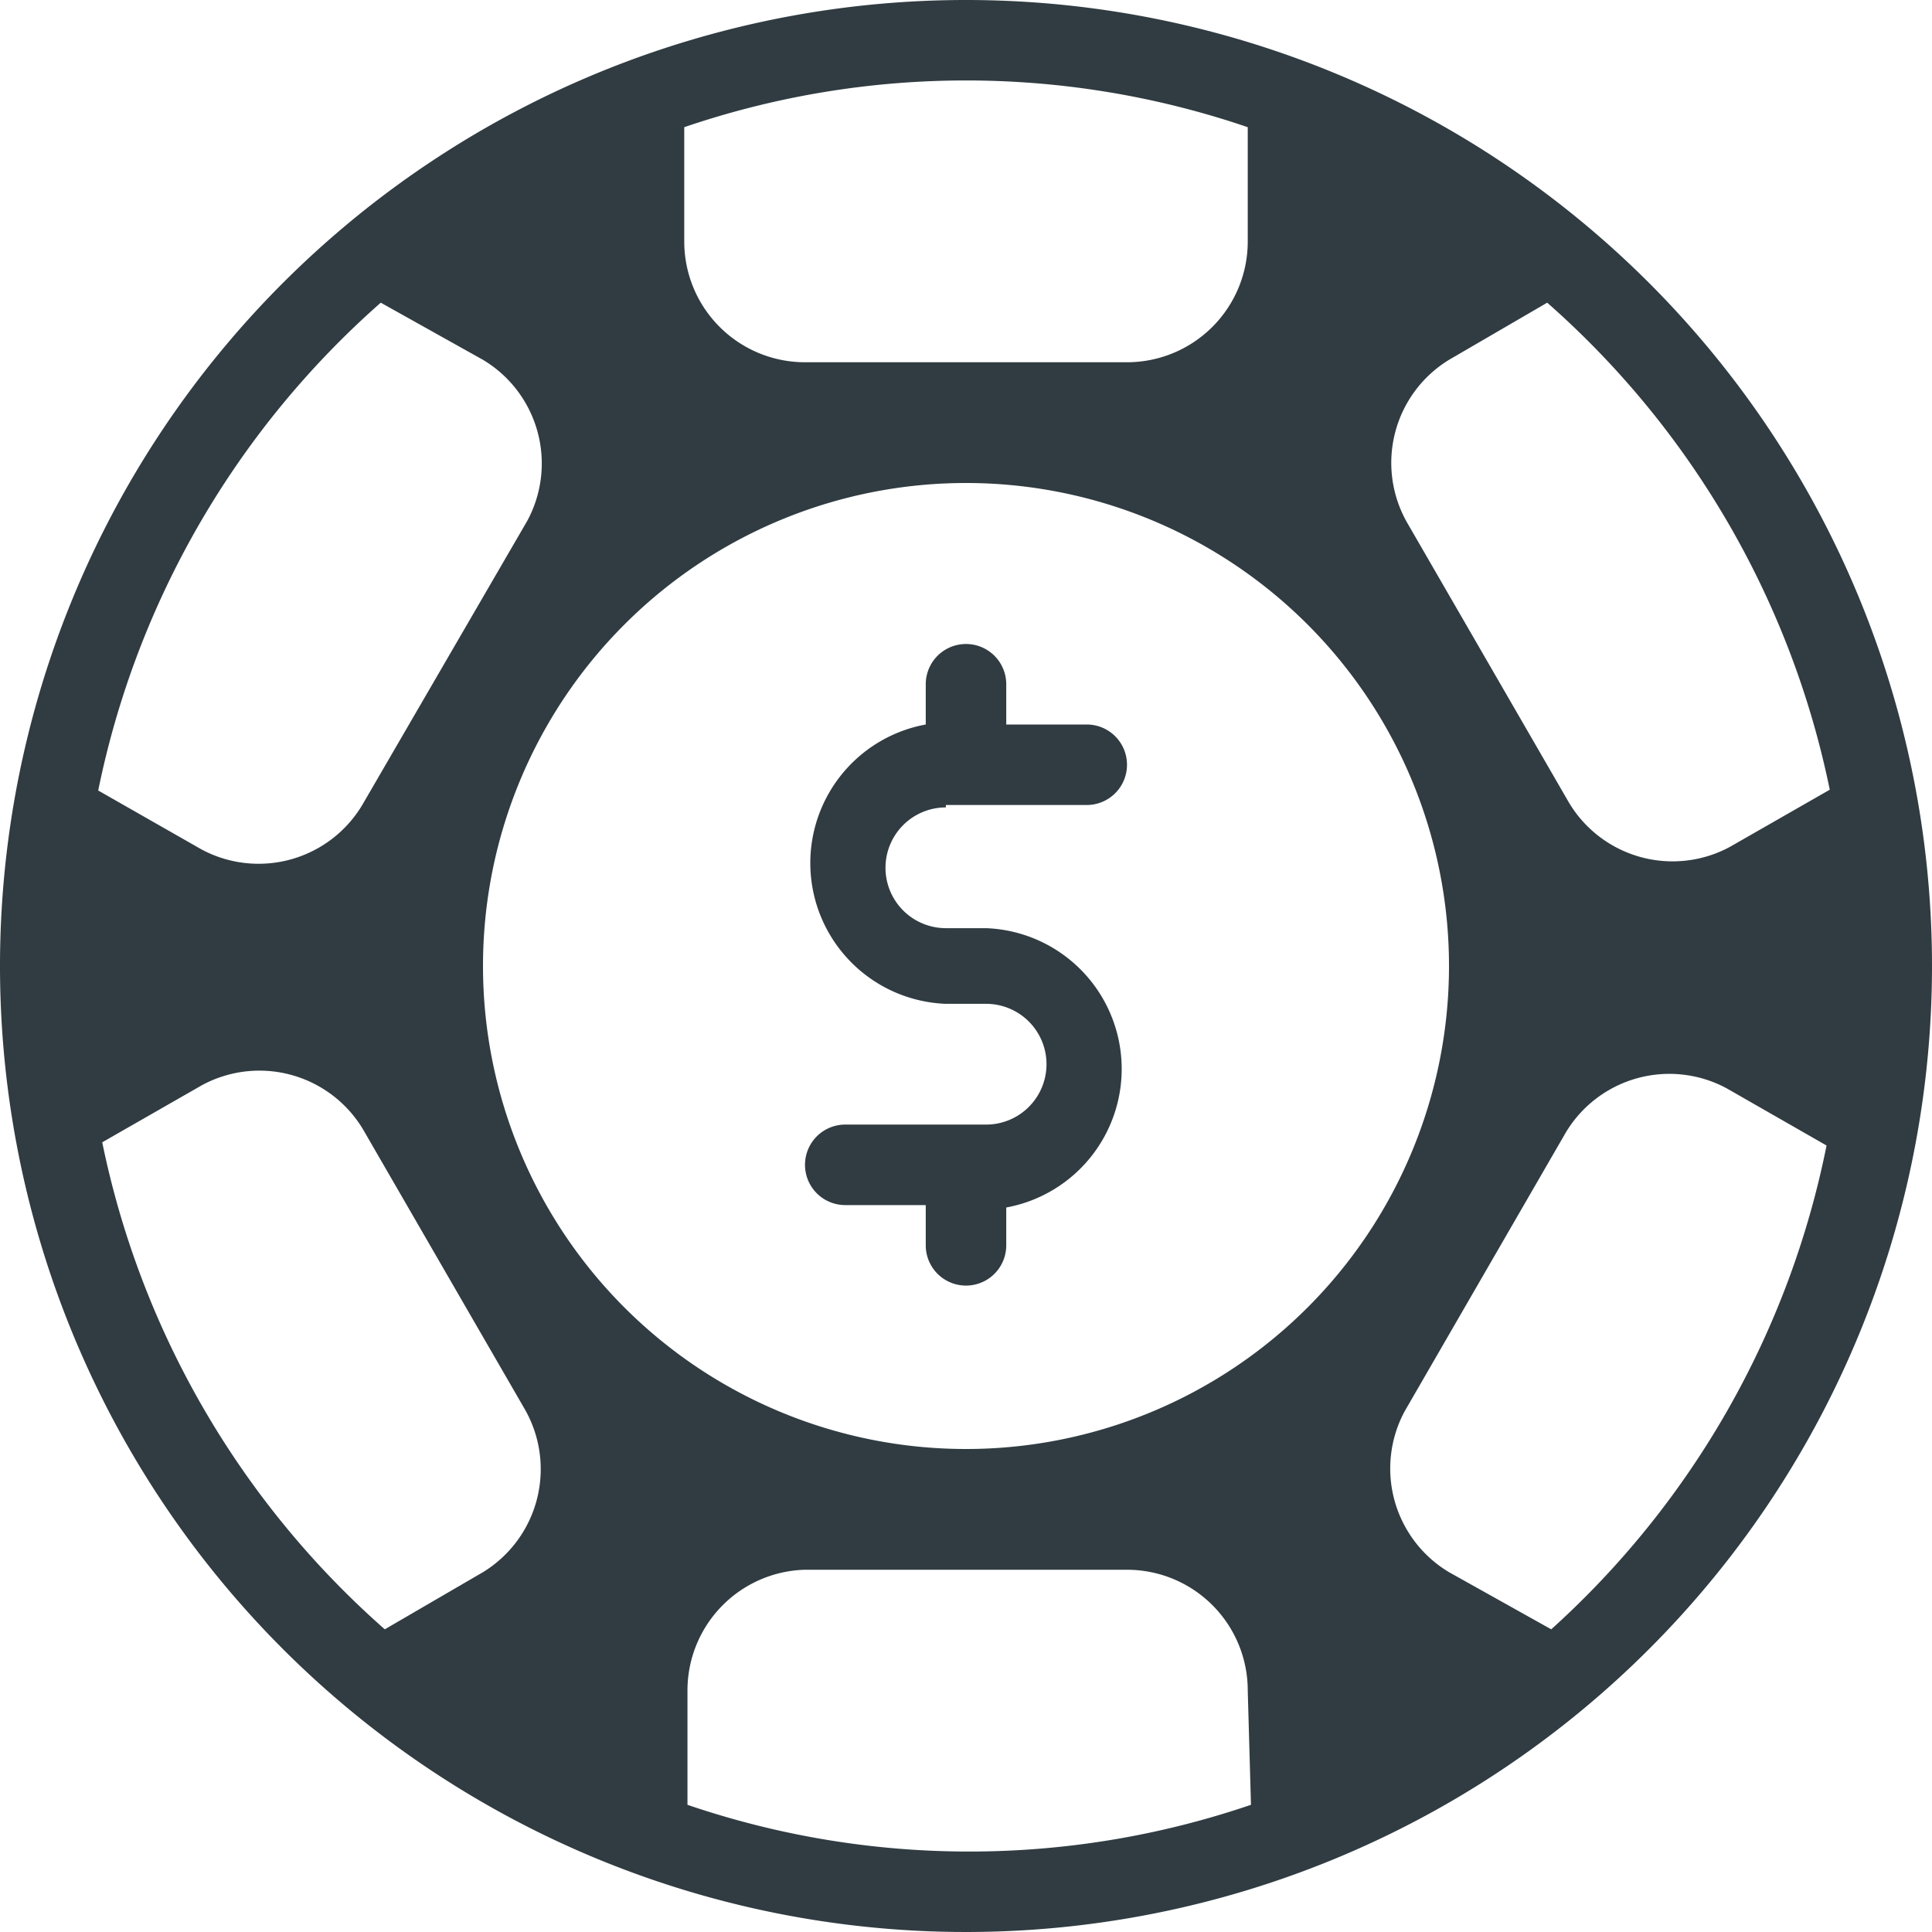 <svg xmlns="http://www.w3.org/2000/svg" viewBox="0 0 24 24">
  <title>Chip</title>
  <g id="Chip">
    <g>
      <path d="M12,0A12,12,0,1,0,24,12,12,12,0,0,0,12,0Zm6,4.47,1.22-.71a11,11,0,0,1,3.51,6.05l-1.24.71a1.5,1.5,0,0,1-2-.55l-2-3.46A1.5,1.5,0,0,1,18,4.47ZM8.5,1.58a10.84,10.84,0,0,1,7,0V3A1.5,1.5,0,0,1,14,4.5H10A1.5,1.5,0,0,1,8.5,3ZM4.73,3.76,6,4.47a1.5,1.5,0,0,1,.55,2L4.5,10a1.5,1.5,0,0,1-2,.55L1.22,9.82A11,11,0,0,1,4.73,3.76ZM6,19.53l-1.22.71a11,11,0,0,1-3.51-6.05l1.24-.71a1.5,1.5,0,0,1,2,.55l2,3.46A1.5,1.5,0,0,1,6,19.53Zm9.54,2.89a10.84,10.84,0,0,1-7,0V21A1.5,1.5,0,0,1,10,19.5h4A1.5,1.5,0,0,1,15.5,21ZM12,18a6,6,0,1,1,6-6A6,6,0,0,1,12,18Zm7.27,2.24L18,19.53a1.5,1.5,0,0,1-.55-2l2-3.46a1.5,1.5,0,0,1,2-.55l1.24.71A11,11,0,0,1,19.27,20.24Z" style="fill: #303c42"/>
      <path d="M11.75,10H13.5a.5.5,0,0,0,0-1h-1V8.5a.5.5,0,0,0-1,0V9a1.75,1.75,0,0,0,.25,3.47h.5a.75.75,0,0,1,0,1.5H10.5a.5.5,0,0,0,0,1h1v.5a.5.5,0,0,0,1,0V15a1.75,1.75,0,0,0-.25-3.47h-.5a.75.75,0,0,1,0-1.5Z" style="fill: #303c42"/>
    </g>
  </g>
</svg>
